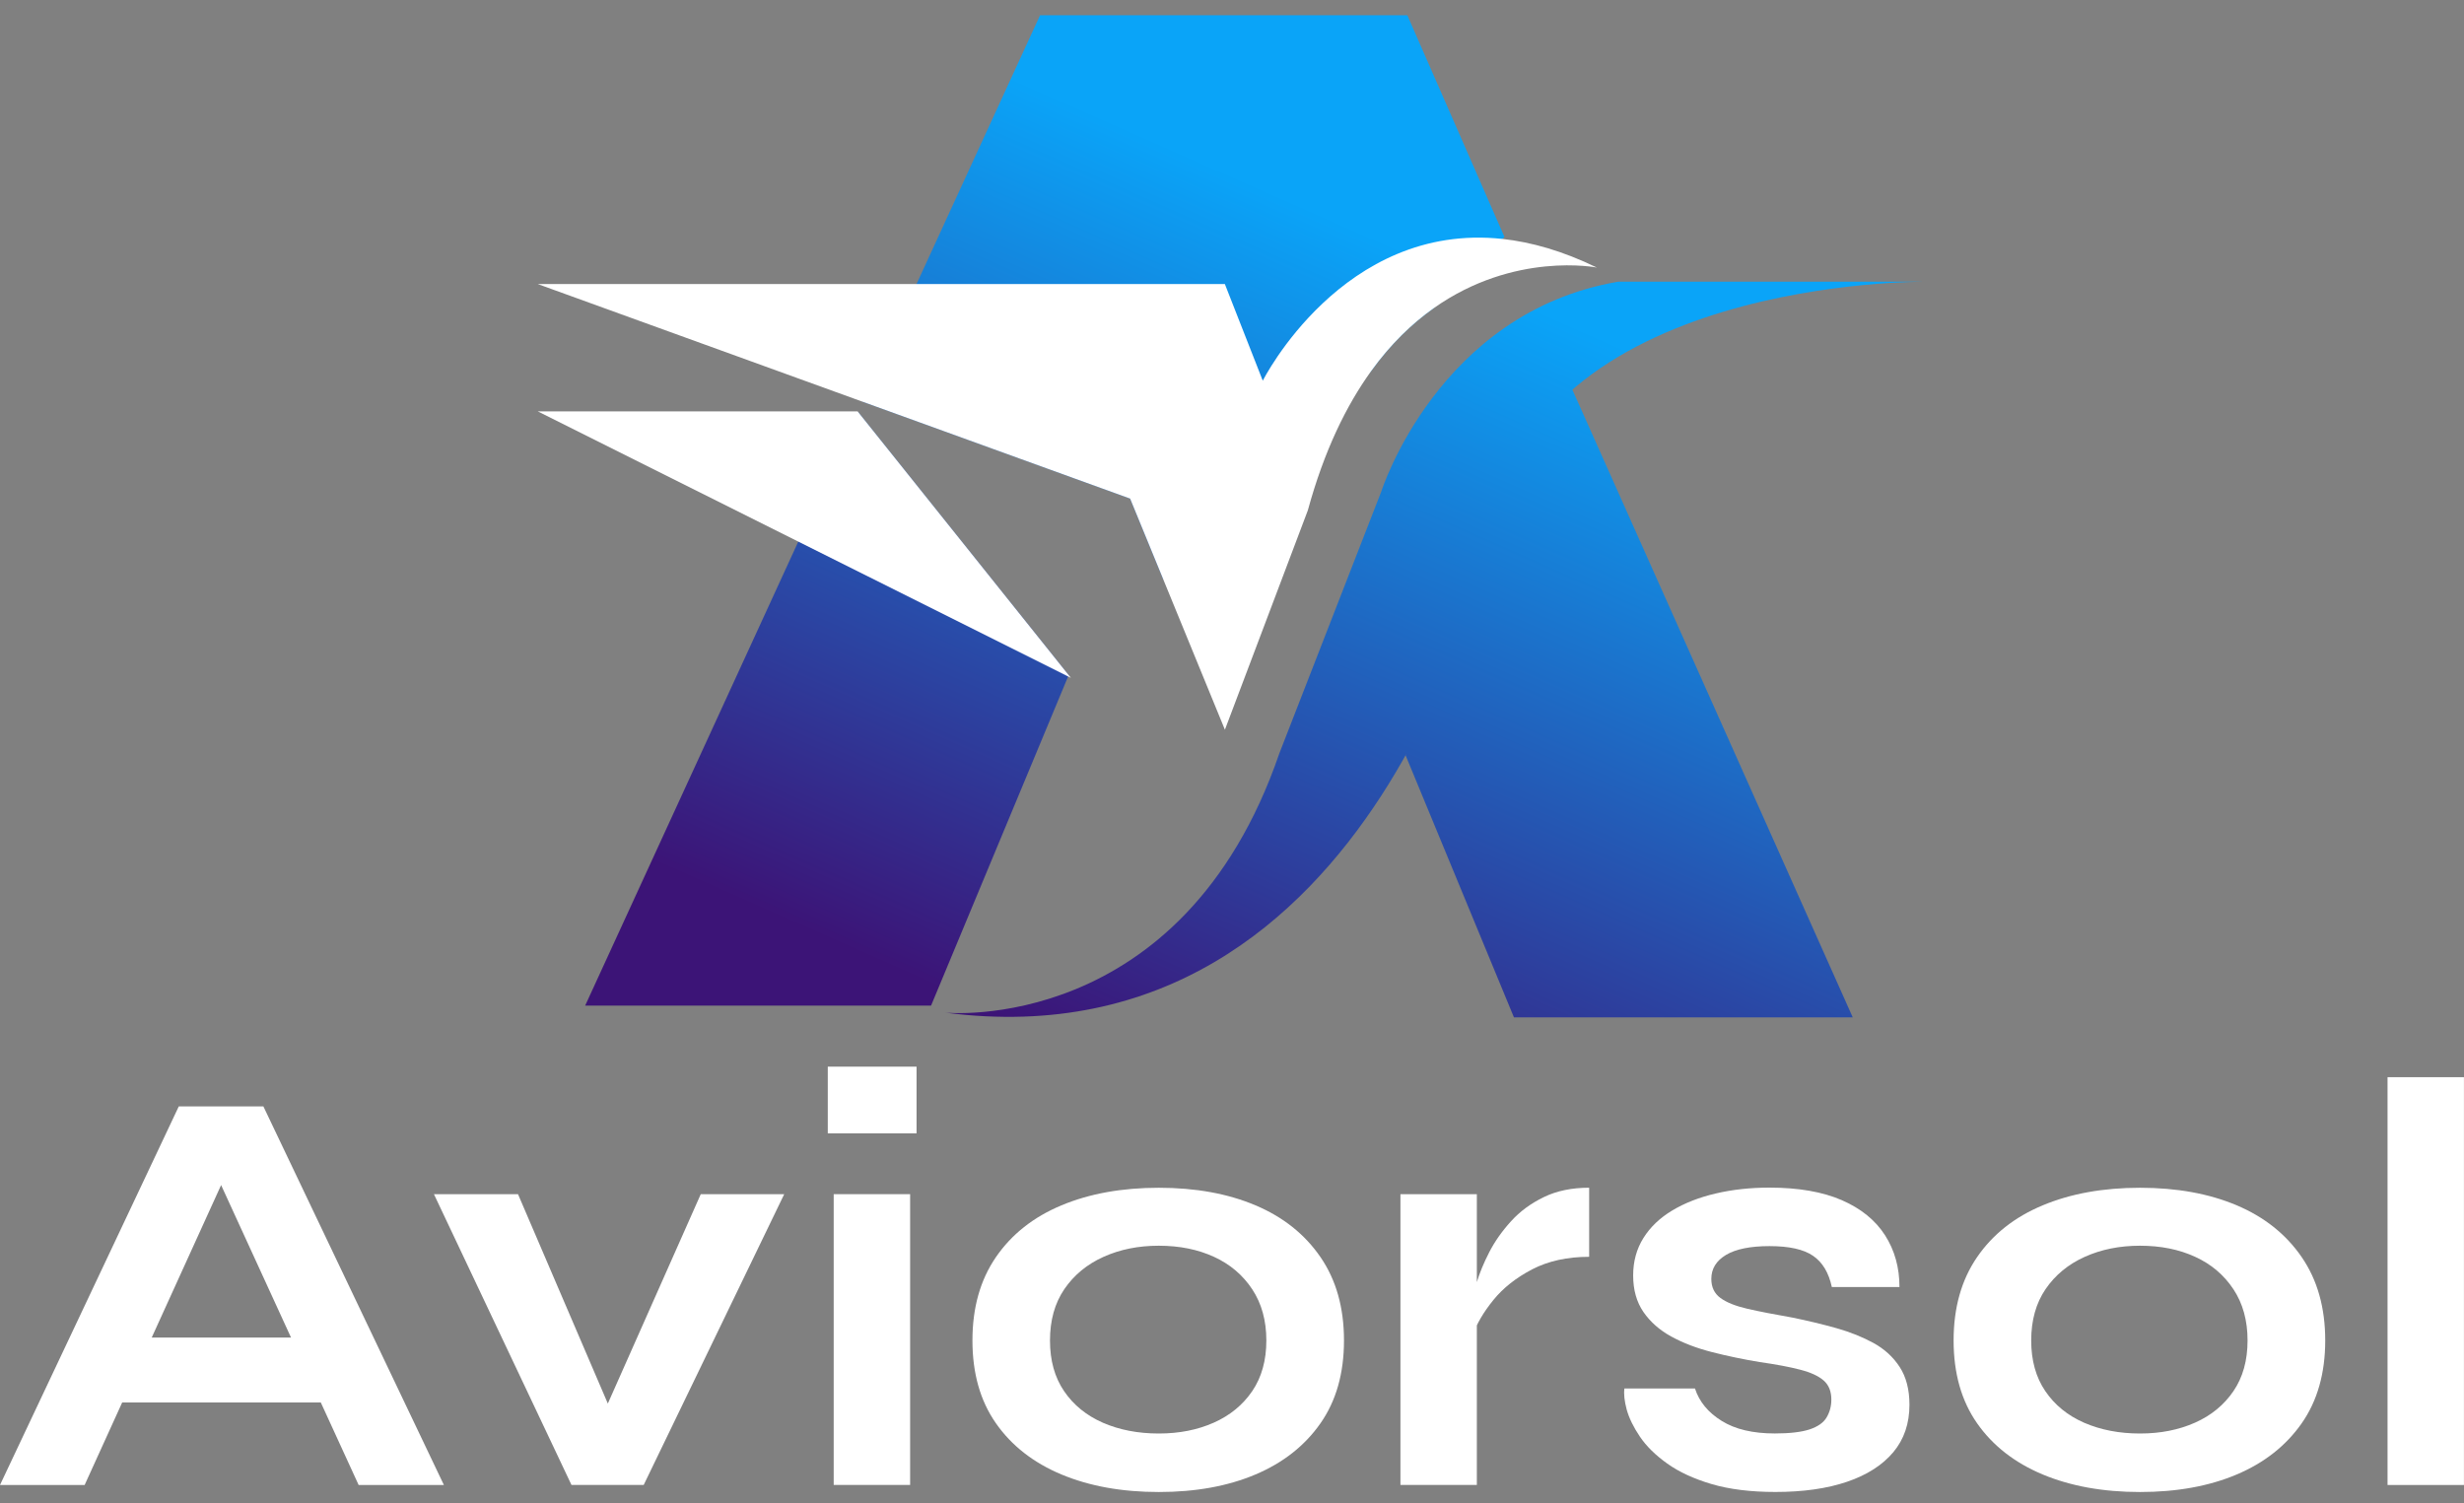 <svg width="100" height="61" viewBox="0 0 100 61" fill="none" xmlns="http://www.w3.org/2000/svg">
<rect x="0" y="0" width="100" height="61" fill="#808080" stroke="none"/>
<path d="M34.819 16.712L43.376 27.405L43.366 27.415L43.349 27.454L37.787 40.812H23.749L32.398 21.981L34.819 16.712Z" fill="url(#paint0_linear_199_218)"/>
<path d="M61.057 9.615L60.974 9.697L58.176 12.513C57.309 13.128 56.446 13.952 55.651 15.053L47.218 23.536L45.863 20.235L35.005 16.302L37.198 11.526L42.21 0.619H57.116L61.057 9.615Z" fill="url(#paint1_linear_199_218)"/>
<path d="M64.808 10.859C64.808 10.859 61.46 10.186 58.176 12.515C57.309 13.13 56.446 13.954 55.651 15.055C54.643 16.45 53.74 18.292 53.077 20.715L49.712 29.616L47.22 23.538L45.865 20.236L35.008 16.304L21.824 11.528H49.71L51.249 15.451C51.249 15.451 54.491 8.997 60.974 9.697C62.148 9.825 63.424 10.184 64.808 10.859Z" fill="white"/>
<path d="M43.461 27.51L43.349 27.454L32.398 21.981L21.824 16.696H34.806L34.819 16.712L43.376 27.405L43.461 27.51Z" fill="white"/>
<path d="M78.174 11.433C78.174 11.433 62.115 11.241 60.48 21.768C60.48 21.768 56.058 43.397 38.364 41.099C38.364 41.099 47.979 42.057 51.923 30.572L56.058 19.95C56.058 19.95 58.364 12.676 65.673 11.433H78.174Z" fill="url(#paint2_linear_199_218)"/>
<path d="M63.814 15.816L75.193 41.291H61.443L57.045 30.654L58.269 20.239C58.269 20.236 61.568 15.034 63.814 15.816Z" fill="url(#paint3_linear_199_218)"/>
<path d="M0 60.269L7.255 44.905H10.69L18.015 60.269H14.555L8.207 46.425H9.734L3.435 60.269H0ZM3.842 56.921V54.284H14.055V56.921H3.842Z" fill="white"/>
<path d="M25.22 58.25H24.098L28.44 48.466H31.827L26.124 60.267H23.193L17.611 48.466H21.023L25.22 58.25Z" fill="white"/>
<path d="M37.198 43.291V45.997H33.595V43.291H37.198ZM33.835 48.466H36.937V60.267H33.835V48.466Z" fill="white"/>
<path d="M47.029 60.554C45.533 60.554 44.218 60.317 43.079 59.842C41.943 59.367 41.055 58.675 40.42 57.765C39.783 56.855 39.466 55.736 39.466 54.404C39.466 53.074 39.783 51.947 40.42 51.02C41.057 50.093 41.943 49.393 43.079 48.919C44.216 48.444 45.533 48.206 47.029 48.206C48.525 48.206 49.832 48.444 50.954 48.919C52.077 49.393 52.954 50.093 53.591 51.02C54.228 51.947 54.545 53.074 54.545 54.404C54.545 55.733 54.228 56.855 53.591 57.765C52.954 58.675 52.077 59.367 50.954 59.842C49.832 60.317 48.525 60.554 47.029 60.554ZM47.029 58.18C47.857 58.18 48.6 58.033 49.259 57.74C49.919 57.447 50.44 57.02 50.822 56.458C51.203 55.897 51.394 55.211 51.394 54.404C51.394 53.597 51.203 52.905 50.822 52.327C50.44 51.749 49.923 51.309 49.27 51.01C48.616 50.709 47.869 50.558 47.027 50.558C46.2 50.558 45.453 50.709 44.785 51.01C44.117 51.311 43.588 51.747 43.198 52.317C42.808 52.887 42.613 53.584 42.613 54.406C42.613 55.213 42.803 55.899 43.185 56.46C43.567 57.022 44.092 57.449 44.76 57.742C45.43 58.033 46.185 58.18 47.029 58.18Z" fill="white"/>
<path d="M56.836 48.466H59.937V60.267H56.836V48.466ZM64.495 51.008C63.603 51.008 62.833 51.179 62.179 51.518C61.528 51.858 61.003 52.273 60.605 52.765C60.207 53.256 59.929 53.731 59.769 54.189L59.744 52.882C59.761 52.693 59.823 52.412 59.935 52.04C60.047 51.669 60.213 51.264 60.437 50.828C60.659 50.393 60.953 49.974 61.321 49.569C61.686 49.164 62.132 48.838 62.657 48.584C63.181 48.33 63.793 48.204 64.495 48.204V51.008Z" fill="white"/>
<path d="M65.926 56.351H68.789C68.963 56.89 69.326 57.329 69.874 57.668C70.421 58.009 71.141 58.178 72.033 58.178C72.637 58.178 73.108 58.122 73.442 58.013C73.776 57.901 74.006 57.74 74.133 57.526C74.259 57.311 74.324 57.071 74.324 56.801C74.324 56.468 74.22 56.211 74.013 56.029C73.805 55.847 73.488 55.7 73.058 55.589C72.629 55.477 72.079 55.374 71.411 55.279C70.743 55.168 70.098 55.034 69.478 54.875C68.857 54.716 68.308 54.507 67.831 54.245C67.353 53.985 66.976 53.65 66.698 53.248C66.42 52.843 66.281 52.35 66.281 51.764C66.281 51.194 66.42 50.688 66.698 50.244C66.976 49.8 67.366 49.428 67.868 49.127C68.37 48.826 68.957 48.596 69.633 48.438C70.309 48.279 71.038 48.2 71.816 48.2C72.992 48.2 73.971 48.371 74.751 48.71C75.531 49.051 76.114 49.526 76.504 50.135C76.894 50.744 77.089 51.446 77.089 52.236H74.344C74.218 51.65 73.963 51.227 73.581 50.967C73.199 50.704 72.61 50.574 71.816 50.574C71.036 50.574 70.446 50.694 70.05 50.931C69.652 51.169 69.453 51.493 69.453 51.906C69.453 52.238 69.575 52.496 69.822 52.678C70.069 52.86 70.434 53.006 70.919 53.118C71.405 53.229 72.013 53.347 72.745 53.475C73.365 53.601 73.959 53.745 74.523 53.902C75.087 54.061 75.593 54.264 76.037 54.507C76.483 54.753 76.836 55.077 77.099 55.482C77.361 55.886 77.494 56.396 77.494 57.014C77.494 57.773 77.276 58.415 76.838 58.938C76.4 59.46 75.776 59.861 74.965 60.137C74.154 60.414 73.183 60.552 72.054 60.552C71.052 60.552 70.189 60.445 69.465 60.232C68.741 60.017 68.142 59.741 67.665 59.4C67.187 59.059 66.818 58.696 66.555 58.308C66.293 57.92 66.113 57.552 66.017 57.203C65.926 56.859 65.895 56.574 65.926 56.351Z" fill="white"/>
<path d="M86.852 60.554C85.356 60.554 84.041 60.317 82.902 59.842C81.765 59.367 80.877 58.675 80.24 57.765C79.603 56.855 79.286 55.736 79.286 54.404C79.286 53.074 79.603 51.947 80.24 51.02C80.877 50.093 81.763 49.393 82.902 48.919C84.039 48.444 85.356 48.206 86.852 48.206C88.347 48.206 89.654 48.444 90.777 48.919C91.899 49.393 92.776 50.093 93.413 51.02C94.05 51.947 94.368 53.074 94.368 54.404C94.368 55.733 94.05 56.855 93.413 57.765C92.776 58.675 91.899 59.367 90.777 59.842C89.656 60.317 88.347 60.554 86.852 60.554ZM86.852 58.18C87.679 58.18 88.422 58.033 89.082 57.74C89.742 57.447 90.262 57.02 90.644 56.458C91.026 55.897 91.216 55.211 91.216 54.404C91.216 53.597 91.026 52.905 90.644 52.327C90.262 51.749 89.746 51.309 89.092 51.01C88.441 50.709 87.692 50.558 86.85 50.558C86.022 50.558 85.275 50.709 84.607 51.01C83.939 51.311 83.41 51.747 83.02 52.317C82.63 52.887 82.435 53.584 82.435 54.406C82.435 55.213 82.626 55.899 83.008 56.46C83.389 57.022 83.914 57.449 84.582 57.742C85.254 58.033 86.01 58.18 86.852 58.18Z" fill="white"/>
<path d="M96.897 43.718H99.998V60.269H96.897V43.718Z" fill="white"/>
<defs>
<linearGradient id="paint0_linear_199_218" x1="32.232" y1="37.533" x2="46.411" y2="5.476" gradientUnits="userSpaceOnUse">
<stop stop-color="#3C1477"/>
<stop offset="1" stop-color="#0AA4F8"/>
</linearGradient>
<linearGradient id="paint1_linear_199_218" x1="36.262" y1="39.315" x2="50.441" y2="7.258" gradientUnits="userSpaceOnUse">
<stop stop-color="#3C1477"/>
<stop offset="1" stop-color="#0AA4F8"/>
</linearGradient>
<linearGradient id="paint2_linear_199_218" x1="49.773" y1="45.291" x2="63.952" y2="13.234" gradientUnits="userSpaceOnUse">
<stop stop-color="#3C1477"/>
<stop offset="1" stop-color="#0AA4F8"/>
</linearGradient>
<linearGradient id="paint3_linear_199_218" x1="58.517" y1="49.158" x2="72.696" y2="17.102" gradientUnits="userSpaceOnUse">
<stop stop-color="#3C1477"/>
<stop offset="1" stop-color="#0AA4F8"/>
</linearGradient>
</defs>
</svg>
